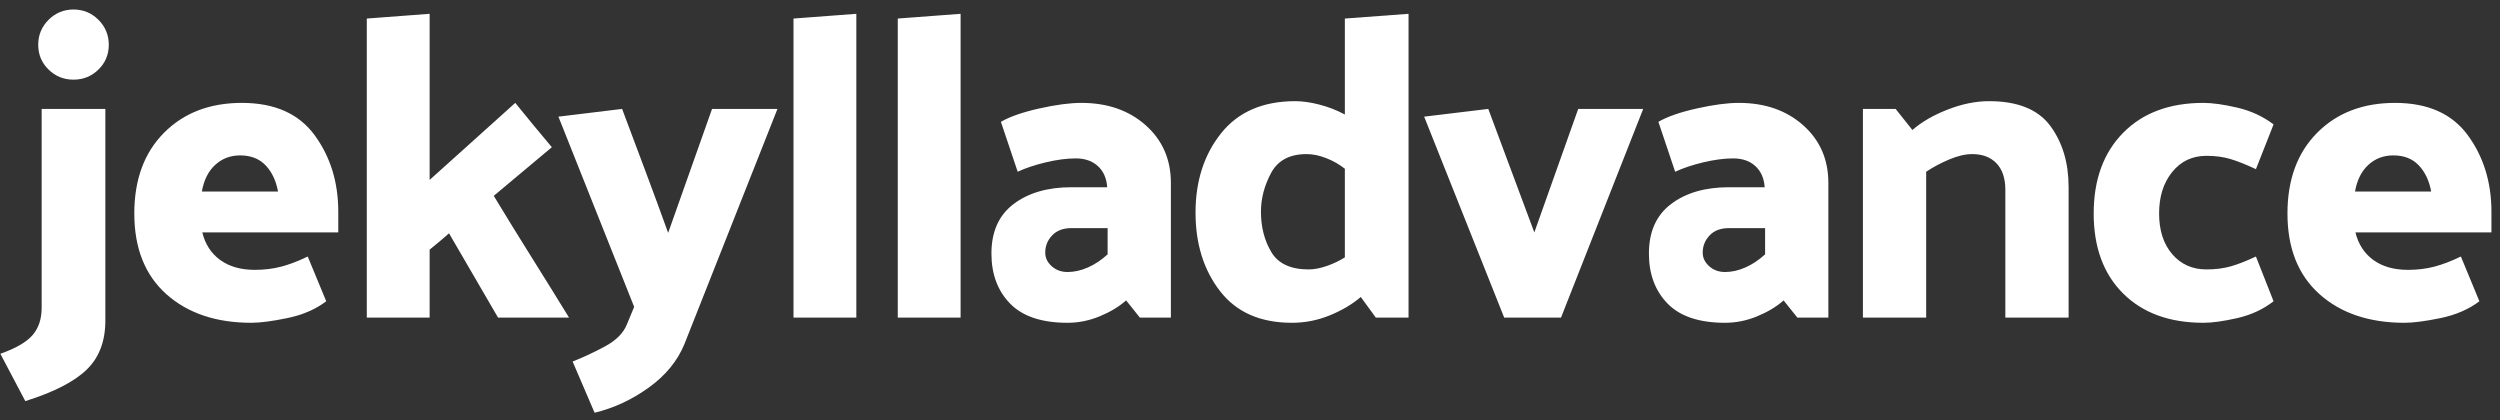 <?xml version="1.0" encoding="UTF-8"?>
<svg width="244px" height="41px" viewBox="0 0 244 41" version="1.1" xmlns="http://www.w3.org/2000/svg" xmlns:xlink="http://www.w3.org/1999/xlink">
    <rect x="0" y="0" width="244" height="41" fill="#333333" stroke="none"/>
    <!-- Generator: Sketch 52.5 (67469) - http://www.bohemiancoding.com/sketch -->
    <title>logo-invert</title>
    <desc>Created with Sketch.</desc>
    <g id="Page-1" stroke="none" stroke-width="1" fill="none" fill-rule="evenodd">
        <g id="logo-invert" fill="#FFFFFF">
            <path d="M3.73,4.372 C3.73,3.42 4.066,2.608 4.738,1.936 C5.41,1.264 6.222,0.928 7.174,0.928 C8.126,0.928 8.938,1.264 9.61,1.936 C10.282,2.608 10.618,3.42 10.618,4.372 C10.618,5.324 10.282,6.129 9.61,6.787 C8.938,7.445 8.126,7.774 7.174,7.774 C6.222,7.774 5.41,7.445 4.738,6.787 C4.066,6.129 3.73,5.324 3.73,4.372 Z M10.282,10.63 L10.282,31.294 C10.282,33.31 9.673,34.906 8.455,36.082 C7.237,37.258 5.242,38.28 2.47,39.148 L0.034,34.528 C1.546,33.996 2.596,33.387 3.184,32.701 C3.772,32.015 4.066,31.126 4.066,30.034 L4.066,10.63 L10.282,10.63 Z M23.608,10.042 C26.8,10.042 29.166,11.092 30.706,13.192 C32.246,15.292 33.016,17.784 33.016,20.668 L33.016,22.684 L19.744,22.684 C20.024,23.832 20.605,24.728 21.487,25.372 C22.369,26.016 23.496,26.338 24.868,26.338 C25.792,26.338 26.653,26.233 27.451,26.023 C28.249,25.813 29.11,25.484 30.034,25.036 L31.84,29.404 C30.804,30.188 29.544,30.734 28.06,31.042 C26.576,31.35 25.4,31.504 24.532,31.504 C21.088,31.504 18.323,30.573 16.237,28.711 C14.151,26.849 13.108,24.224 13.108,20.836 C13.108,17.532 14.074,14.907 16.006,12.961 C17.938,11.015 20.472,10.042 23.608,10.042 Z M23.44,15.166 C22.488,15.166 21.676,15.474 21.004,16.09 C20.332,16.706 19.898,17.574 19.702,18.694 L27.136,18.694 C26.94,17.63 26.534,16.776 25.918,16.132 C25.302,15.488 24.476,15.166 23.44,15.166 Z M41.932,1.348 L41.932,17.56 L50.29,10.042 C50.878,10.77 51.473,11.498 52.075,12.226 C52.677,12.954 53.272,13.668 53.86,14.368 L48.19,19.114 C49.394,21.102 50.619,23.09 51.865,25.078 C53.111,27.066 54.336,29.04 55.54,31 L48.61,31 L43.822,22.768 C43.514,23.048 43.199,23.321 42.877,23.587 C42.555,23.853 42.24,24.112 41.932,24.364 L41.932,31 L35.8,31 L35.8,1.81 L41.932,1.348 Z M61.18,31.672 L61.894,29.95 L54.502,11.386 L60.718,10.63 L62.986,16.678 C63.742,18.694 64.484,20.71 65.212,22.726 L69.496,10.63 L75.88,10.63 L66.808,33.562 C66.136,35.214 64.974,36.635 63.322,37.825 C61.67,39.015 59.906,39.834 58.03,40.282 L55.888,35.284 C56.896,34.892 57.946,34.402 59.038,33.814 C60.13,33.226 60.844,32.512 61.18,31.672 Z M83.578,1.348 L83.578,31 L77.446,31 L77.446,1.81 L83.578,1.348 Z M93.754,1.348 L93.754,31 L87.622,31 L87.622,1.81 L93.754,1.348 Z" id="jekyll"></path>
            <path d="M104.198,26.548 C104.842,26.548 105.5,26.401 106.172,26.107 C106.844,25.813 107.488,25.386 108.104,24.826 L108.104,22.264 L104.576,22.264 C103.764,22.264 103.134,22.502 102.686,22.978 C102.238,23.454 102.014,24.014 102.014,24.658 C102.014,25.162 102.224,25.603 102.644,25.981 C103.064,26.359 103.582,26.548 104.198,26.548 Z M105.542,10.042 C108.09,10.042 110.183,10.77 111.821,12.226 C113.459,13.682 114.278,15.558 114.278,17.854 L114.278,31 L111.254,31 L109.91,29.32 C109.21,29.936 108.349,30.454 107.327,30.874 C106.305,31.294 105.262,31.504 104.198,31.504 C101.678,31.504 99.809,30.881 98.591,29.635 C97.373,28.389 96.764,26.758 96.764,24.742 C96.764,22.614 97.485,21.004 98.927,19.912 C100.369,18.82 102.252,18.274 104.576,18.274 L108.062,18.274 C108.006,17.406 107.705,16.72 107.159,16.216 C106.613,15.712 105.892,15.46 104.996,15.46 C104.128,15.46 103.162,15.586 102.098,15.838 C101.034,16.09 100.11,16.398 99.326,16.762 L97.688,11.89 C98.556,11.386 99.802,10.952 101.426,10.588 C103.05,10.224 104.422,10.042 105.542,10.042 Z M127.73,26.296 C128.262,26.296 128.85,26.184 129.494,25.96 C130.138,25.736 130.726,25.456 131.258,25.12 L131.258,16.468 C130.726,16.048 130.124,15.705 129.452,15.439 C128.78,15.173 128.136,15.04 127.52,15.04 C125.868,15.04 124.713,15.656 124.055,16.888 C123.397,18.12 123.068,19.38 123.068,20.668 C123.068,22.152 123.404,23.461 124.076,24.595 C124.748,25.729 125.966,26.296 127.73,26.296 Z M137.474,1.348 L137.474,31 L134.282,31 L132.812,28.984 C132,29.684 130.999,30.279 129.809,30.769 C128.619,31.259 127.38,31.504 126.092,31.504 C123.012,31.504 120.674,30.475 119.078,28.417 C117.482,26.359 116.684,23.804 116.684,20.752 C116.684,17.672 117.517,15.089 119.183,13.003 C120.849,10.917 123.264,9.874 126.428,9.874 C127.128,9.874 127.912,9.986 128.78,10.21 C129.648,10.434 130.474,10.756 131.258,11.176 L131.258,1.81 L137.474,1.348 Z M146.81,31 L138.998,11.386 L145.256,10.63 L149.75,22.684 L154.034,10.63 L160.376,10.63 L152.354,31 L146.81,31 Z M168.368,26.548 C169.012,26.548 169.67,26.401 170.342,26.107 C171.014,25.813 171.658,25.386 172.274,24.826 L172.274,22.264 L168.746,22.264 C167.934,22.264 167.304,22.502 166.856,22.978 C166.408,23.454 166.184,24.014 166.184,24.658 C166.184,25.162 166.394,25.603 166.814,25.981 C167.234,26.359 167.752,26.548 168.368,26.548 Z M169.712,10.042 C172.26,10.042 174.353,10.77 175.991,12.226 C177.629,13.682 178.448,15.558 178.448,17.854 L178.448,31 L175.424,31 L174.08,29.32 C173.38,29.936 172.519,30.454 171.497,30.874 C170.475,31.294 169.432,31.504 168.368,31.504 C165.848,31.504 163.979,30.881 162.761,29.635 C161.543,28.389 160.934,26.758 160.934,24.742 C160.934,22.614 161.655,21.004 163.097,19.912 C164.539,18.82 166.422,18.274 168.746,18.274 L172.232,18.274 C172.176,17.406 171.875,16.72 171.329,16.216 C170.783,15.712 170.062,15.46 169.166,15.46 C168.298,15.46 167.332,15.586 166.268,15.838 C165.204,16.09 164.28,16.398 163.496,16.762 L161.858,11.89 C162.726,11.386 163.972,10.952 165.596,10.588 C167.22,10.224 168.592,10.042 169.712,10.042 Z M194.126,9.874 C196.926,9.874 198.921,10.679 200.111,12.289 C201.301,13.899 201.896,15.894 201.896,18.274 L201.896,31 L195.722,31 L195.722,18.526 C195.722,17.406 195.435,16.545 194.861,15.943 C194.287,15.341 193.496,15.04 192.488,15.04 C191.816,15.04 191.067,15.215 190.241,15.565 C189.415,15.915 188.666,16.314 187.994,16.762 L187.994,31 L181.82,31 L181.82,10.63 L185.012,10.63 L186.65,12.688 C187.546,11.904 188.694,11.239 190.094,10.693 C191.494,10.147 192.838,9.874 194.126,9.874 Z M215.348,15.208 C213.976,15.208 212.863,15.733 212.009,16.783 C211.155,17.833 210.728,19.184 210.728,20.836 C210.728,22.488 211.155,23.811 212.009,24.805 C212.863,25.799 213.976,26.296 215.348,26.296 C216.216,26.296 217,26.198 217.7,26.002 C218.4,25.806 219.226,25.484 220.178,25.036 L221.9,29.404 C220.892,30.188 219.716,30.734 218.372,31.042 C217.028,31.35 215.922,31.504 215.054,31.504 C211.75,31.504 209.139,30.552 207.221,28.648 C205.303,26.744 204.344,24.14 204.344,20.836 C204.344,17.532 205.303,14.907 207.221,12.961 C209.139,11.015 211.75,10.042 215.054,10.042 C215.922,10.042 217.021,10.196 218.351,10.504 C219.681,10.812 220.864,11.358 221.9,12.142 L220.178,16.51 C219.226,16.062 218.4,15.733 217.7,15.523 C217,15.313 216.216,15.208 215.348,15.208 Z M233.756,10.042 C236.948,10.042 239.314,11.092 240.854,13.192 C242.394,15.292 243.164,17.784 243.164,20.668 L243.164,22.684 L229.892,22.684 C230.172,23.832 230.753,24.728 231.635,25.372 C232.517,26.016 233.644,26.338 235.016,26.338 C235.94,26.338 236.801,26.233 237.599,26.023 C238.397,25.813 239.258,25.484 240.182,25.036 L241.988,29.404 C240.952,30.188 239.692,30.734 238.208,31.042 C236.724,31.35 235.548,31.504 234.68,31.504 C231.236,31.504 228.471,30.573 226.385,28.711 C224.299,26.849 223.256,24.224 223.256,20.836 C223.256,17.532 224.222,14.907 226.154,12.961 C228.086,11.015 230.62,10.042 233.756,10.042 Z M233.588,15.166 C232.636,15.166 231.824,15.474 231.152,16.09 C230.48,16.706 230.046,17.574 229.85,18.694 L237.284,18.694 C237.088,17.63 236.682,16.776 236.066,16.132 C235.45,15.488 234.624,15.166 233.588,15.166 Z" id="advance"></path>
        </g>
    </g>
</svg>